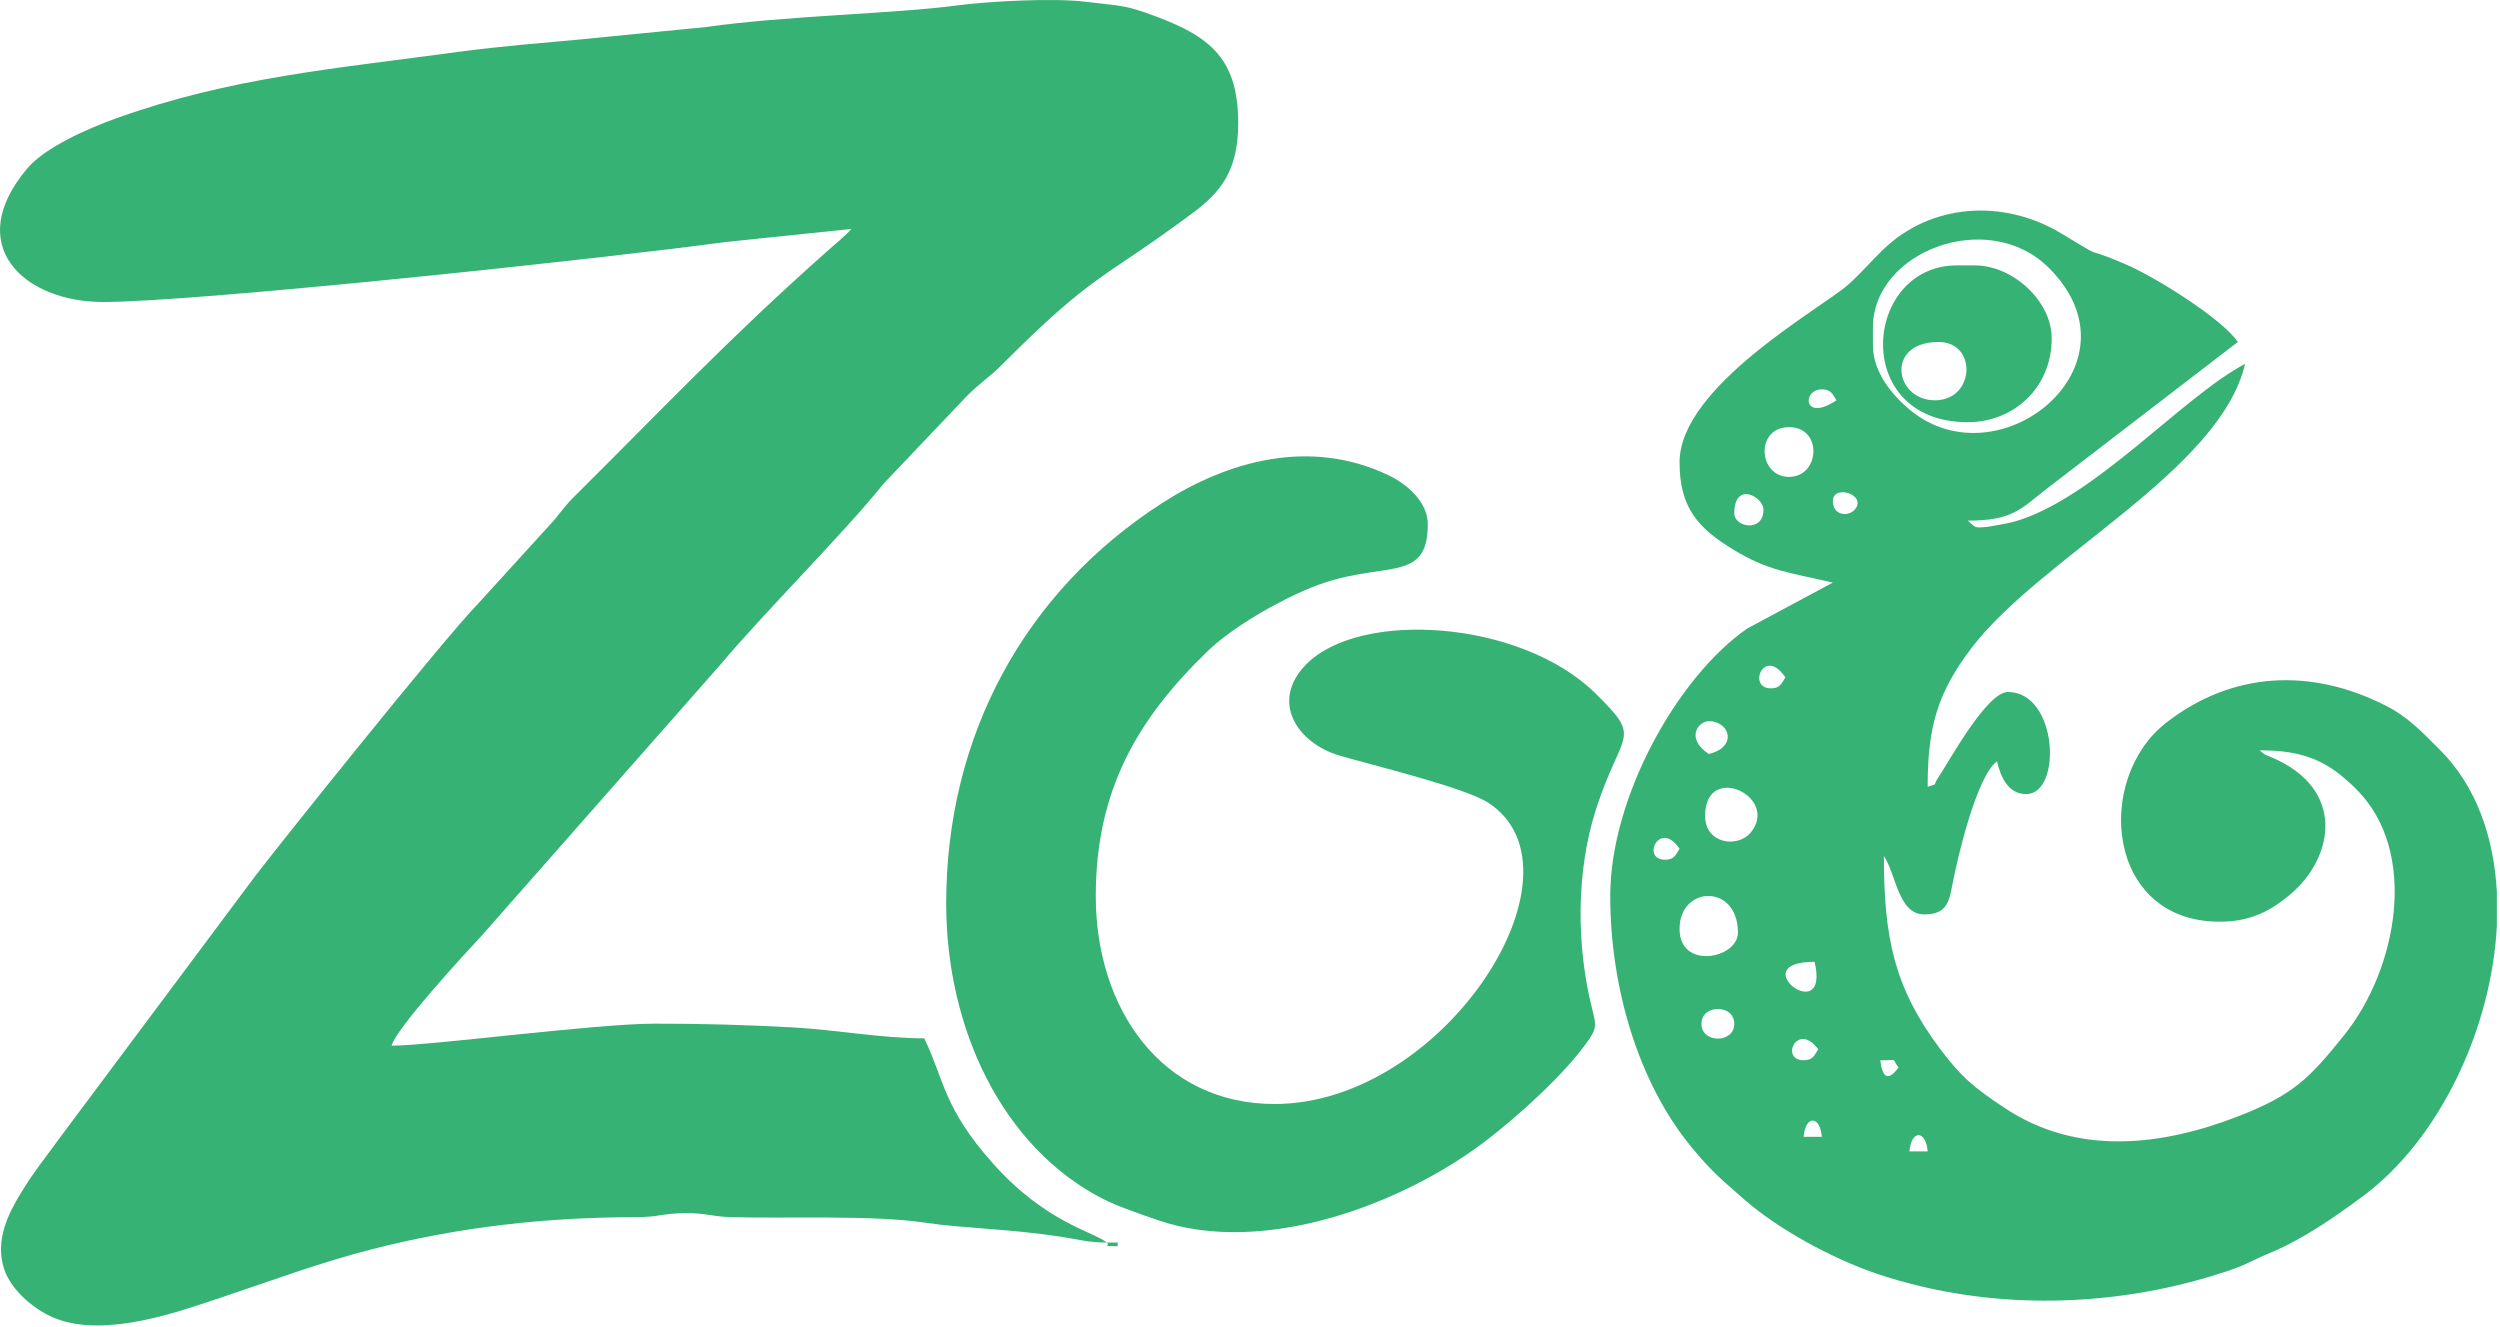 <svg width="686" height="364" viewBox="0 0 686 364" fill="none" xmlns="http://www.w3.org/2000/svg">
<path fill-rule="evenodd" clip-rule="evenodd" d="M303.685 340.955C300.305 338.019 287.027 335.629 272.404 319.189C258.837 303.937 259.181 296.499 253.626 284.928C241.973 284.928 229.006 282.53 217.588 281.922C204.539 281.227 193.186 280.873 179.505 280.892C163.218 280.915 118.217 286.929 107.454 286.929C108.739 282.118 127.393 261.85 132.241 256.673L197.856 182.175C209.46 168.326 231.914 145.922 242.464 132.707L265.386 108.59C268.893 105.044 271.516 103.519 274.916 100.106C300.393 74.516 302.368 76.991 327.311 58.419C334.989 52.702 339.759 46.789 339.767 33.82C339.776 15.052 331.087 9.343 314.103 3.39C307.909 1.219 305.237 1.447 297.976 0.496C289.432 -0.622 271.172 0.339 262.362 1.519C245.69 3.754 215.312 4.336 194.132 7.372L160.424 10.705C148.827 11.824 137.598 12.628 125.897 14.222C91.827 18.861 63.417 21.176 31.989 32.433C23.918 35.323 12.414 40.45 7.606 46.084C-10.375 67.154 6.365 82.864 28.326 82.867C54.039 82.871 166.09 70.904 199.14 66.402L233.603 62.823C232.679 64.081 228.52 67.558 226.828 69.06C200.236 92.654 182.403 111.583 157.248 136.593C154.31 139.513 153.52 141.284 150.775 144.131L131.221 165.61C121.401 175.688 75.017 233.784 69.971 240.469L16.925 311.519C12.909 317.1 9.381 321.343 5.74 327.354C2.43 332.819 -1.47 340.174 1.116 348.165C3.104 354.307 9.882 359.751 15.445 361.865C29.252 367.11 49.162 359.887 60.526 356.09C74.141 351.539 87.974 346.368 102.232 342.741C126.109 336.666 149.658 334.018 174.568 333.986C180.588 333.977 181.847 332.981 187.531 332.888C193.622 332.788 195.297 333.827 200.531 333.985C215.709 334.438 239.337 333.317 254.049 335.53C264.322 337.076 276.844 337.149 291.249 339.376C295.908 340.096 298.671 340.955 303.685 340.955Z" fill="#36B274"/>
<path fill-rule="evenodd" clip-rule="evenodd" d="M528.951 315.943H523.946C524.44 309.999 528.457 309.999 528.951 315.943ZM685.136 244.724V254.065C683.686 282.289 669.437 312.628 648.381 328.238C640.402 334.155 631.473 340.345 622.202 344.097C618.716 345.508 616.611 346.914 612.444 348.352C581.551 359.018 546.362 360.006 515.286 349.607C502.573 345.354 487.609 337.032 478.667 329.174C472.139 323.437 469.755 321.571 464.1 314.717C449.54 297.068 441.848 270.841 441.848 245.91C441.848 218.545 460.536 185.514 479.468 172.451L502.921 159.868C490.87 157.063 485.277 156.648 475.818 150.935C465.885 144.936 460.871 139.265 460.871 126.853C460.871 105.955 499.986 84.492 507.177 78.082C510.631 75.001 513.285 71.834 516.665 68.553C529.69 55.906 549.544 54.349 565.709 64.109C579.246 72.284 570.002 66.81 583.308 72.534C591.51 76.062 609.81 87.509 614.052 93.837L561.412 134.279C554.412 139.756 552.151 142.861 539.964 142.861C542.24 144.837 541.669 144.932 545.52 144.542C546.243 144.469 551.461 143.493 552.36 143.245C574.424 137.152 598.521 109.111 616.054 99.84C609.22 129.151 559.962 152.852 540.945 177.857C531.518 190.251 528.951 199.669 528.951 215.896C532.233 214.708 529.957 216.088 532.071 213.009C534.671 209.217 545.122 189.883 550.978 189.883C564.709 189.883 565.916 217.896 555.983 217.896C551.151 217.896 549.034 213.438 547.974 208.892C542.447 212.939 537.119 235.144 535.583 243.533C534.692 248.396 533.406 250.912 527.949 250.912C520.871 250.912 520.202 239.599 516.937 234.904C516.937 257.511 519.873 271.088 532.237 287.647C538.266 295.721 541.785 298.485 549.964 303.95C569.815 317.214 593.037 314.566 614.352 306.239C629.325 300.39 633.676 295.94 643.226 284.066C657.795 265.951 663.903 233.724 646.502 216.484C638.863 208.916 632.451 205.891 620.059 205.891C621.657 207.279 621.14 206.889 623.198 207.756C644.001 216.522 640.292 235.436 628.521 245.362C623.417 249.665 617.932 252.913 609.045 252.913C577.894 252.913 574.567 213.719 594.432 198.29C612.643 184.146 634.201 183.298 654.456 193.528C660.886 196.775 664.568 200.856 669.382 205.626C679.406 215.559 684.32 229.533 685.136 244.724ZM499.917 311.94H494.912C495.406 305.998 499.422 305.998 499.917 311.94ZM515.935 290.93C521.082 291.045 518.811 290.025 520.942 292.932C518.166 296.719 516.573 295.895 515.935 290.93ZM494.912 290.93C488.33 290.93 493.201 280.135 498.916 287.929C497.873 289.486 497.589 290.93 494.912 290.93ZM466.878 280.926C466.878 275.498 475.889 275.498 475.889 280.926C475.889 286.355 466.878 286.355 466.878 280.926ZM497.915 263.919C502.331 282.352 477.994 263.919 497.915 263.919ZM460.871 254.914C460.871 242.949 476.89 242.391 476.89 255.914C476.89 263.034 460.871 266.231 460.871 254.914ZM456.866 235.905C450.239 235.905 455.409 224.754 460.871 232.904C459.827 234.461 459.543 235.905 456.866 235.905ZM467.88 223.899C467.88 208.917 488.429 218.618 480.415 228.423C476.841 232.798 467.88 231.549 467.88 223.899ZM468.88 197.887C474.696 197.887 476.874 205.03 468.88 206.891C462.356 202.525 466.095 197.887 468.88 197.887ZM485.901 188.883C479.363 188.883 484.091 177.205 489.905 185.881C488.862 187.438 488.578 188.883 485.901 188.883ZM475.889 140.86C475.889 131.919 483.898 136.29 483.898 139.859C483.898 146.155 475.889 144.722 475.889 140.86ZM508.928 139.859C507.361 141.643 503.766 141.552 503.076 138.628C501.575 132.265 512.746 135.509 508.928 139.859ZM490.907 130.855C482.39 130.855 481.585 117.214 490.907 117.214C500.228 117.214 499.423 130.855 490.907 130.855ZM499.917 106.843C502.594 106.843 502.878 108.287 503.922 109.845C494.731 115.995 494.442 106.843 499.917 106.843ZM513.933 94.838V89.836C513.933 68.958 545.6 56.885 562.262 73.556C588.781 100.087 548.726 132.64 524.21 112.582C519.764 108.944 513.933 102.462 513.933 94.838Z" fill="#36B274"/>
<path fill-rule="evenodd" clip-rule="evenodd" d="M259.633 247.911C259.633 282.196 274.999 314.812 302.653 328.98C306.579 330.993 313.473 333.357 317.812 334.842C347.17 344.884 385.494 330.096 407.821 312.953C416.9 305.981 429.71 294.453 436.086 285.125C438.277 281.918 437.857 280.698 436.908 276.943C432.511 259.532 432.453 239.097 437.959 222.013C445.034 200.062 450.997 203.18 437.622 190.105C417.227 170.168 373.067 167.189 358.296 182.426C348.517 192.515 355.936 203.82 367.38 207.271C375.291 209.657 401.825 216.001 408.412 220.295C437.117 239.012 396.473 302.936 349.74 302.936C318.648 302.936 300.681 276.674 300.681 245.91C300.681 217.102 311.85 197.52 331.448 178.607C338.097 172.191 350.569 164.945 360.024 161.142C379.334 153.376 391.789 160.648 391.789 143.861C391.789 137.593 385.842 132.743 381.152 130.48C359.296 119.934 336.493 126.711 318.887 138.042C281.209 162.292 259.633 201.827 259.633 247.911Z" fill="#36B274"/>
<path fill-rule="evenodd" clip-rule="evenodd" d="M530.953 109.845C519.836 109.845 517.242 93.837 531.955 93.837C542.629 93.837 541.94 109.845 530.953 109.845ZM539.964 115.848C552.464 115.848 562.992 106.507 562.992 92.837C562.992 82.52 552.197 72.828 541.967 72.828H536.96C511.259 72.828 507.654 115.848 539.964 115.848Z" fill="#36B274"/>
<path fill-rule="evenodd" clip-rule="evenodd" d="M303.685 340.955C305.028 341.969 301.58 341.955 306.688 341.955V340.955H303.685Z" fill="#36B274"/>
</svg>
